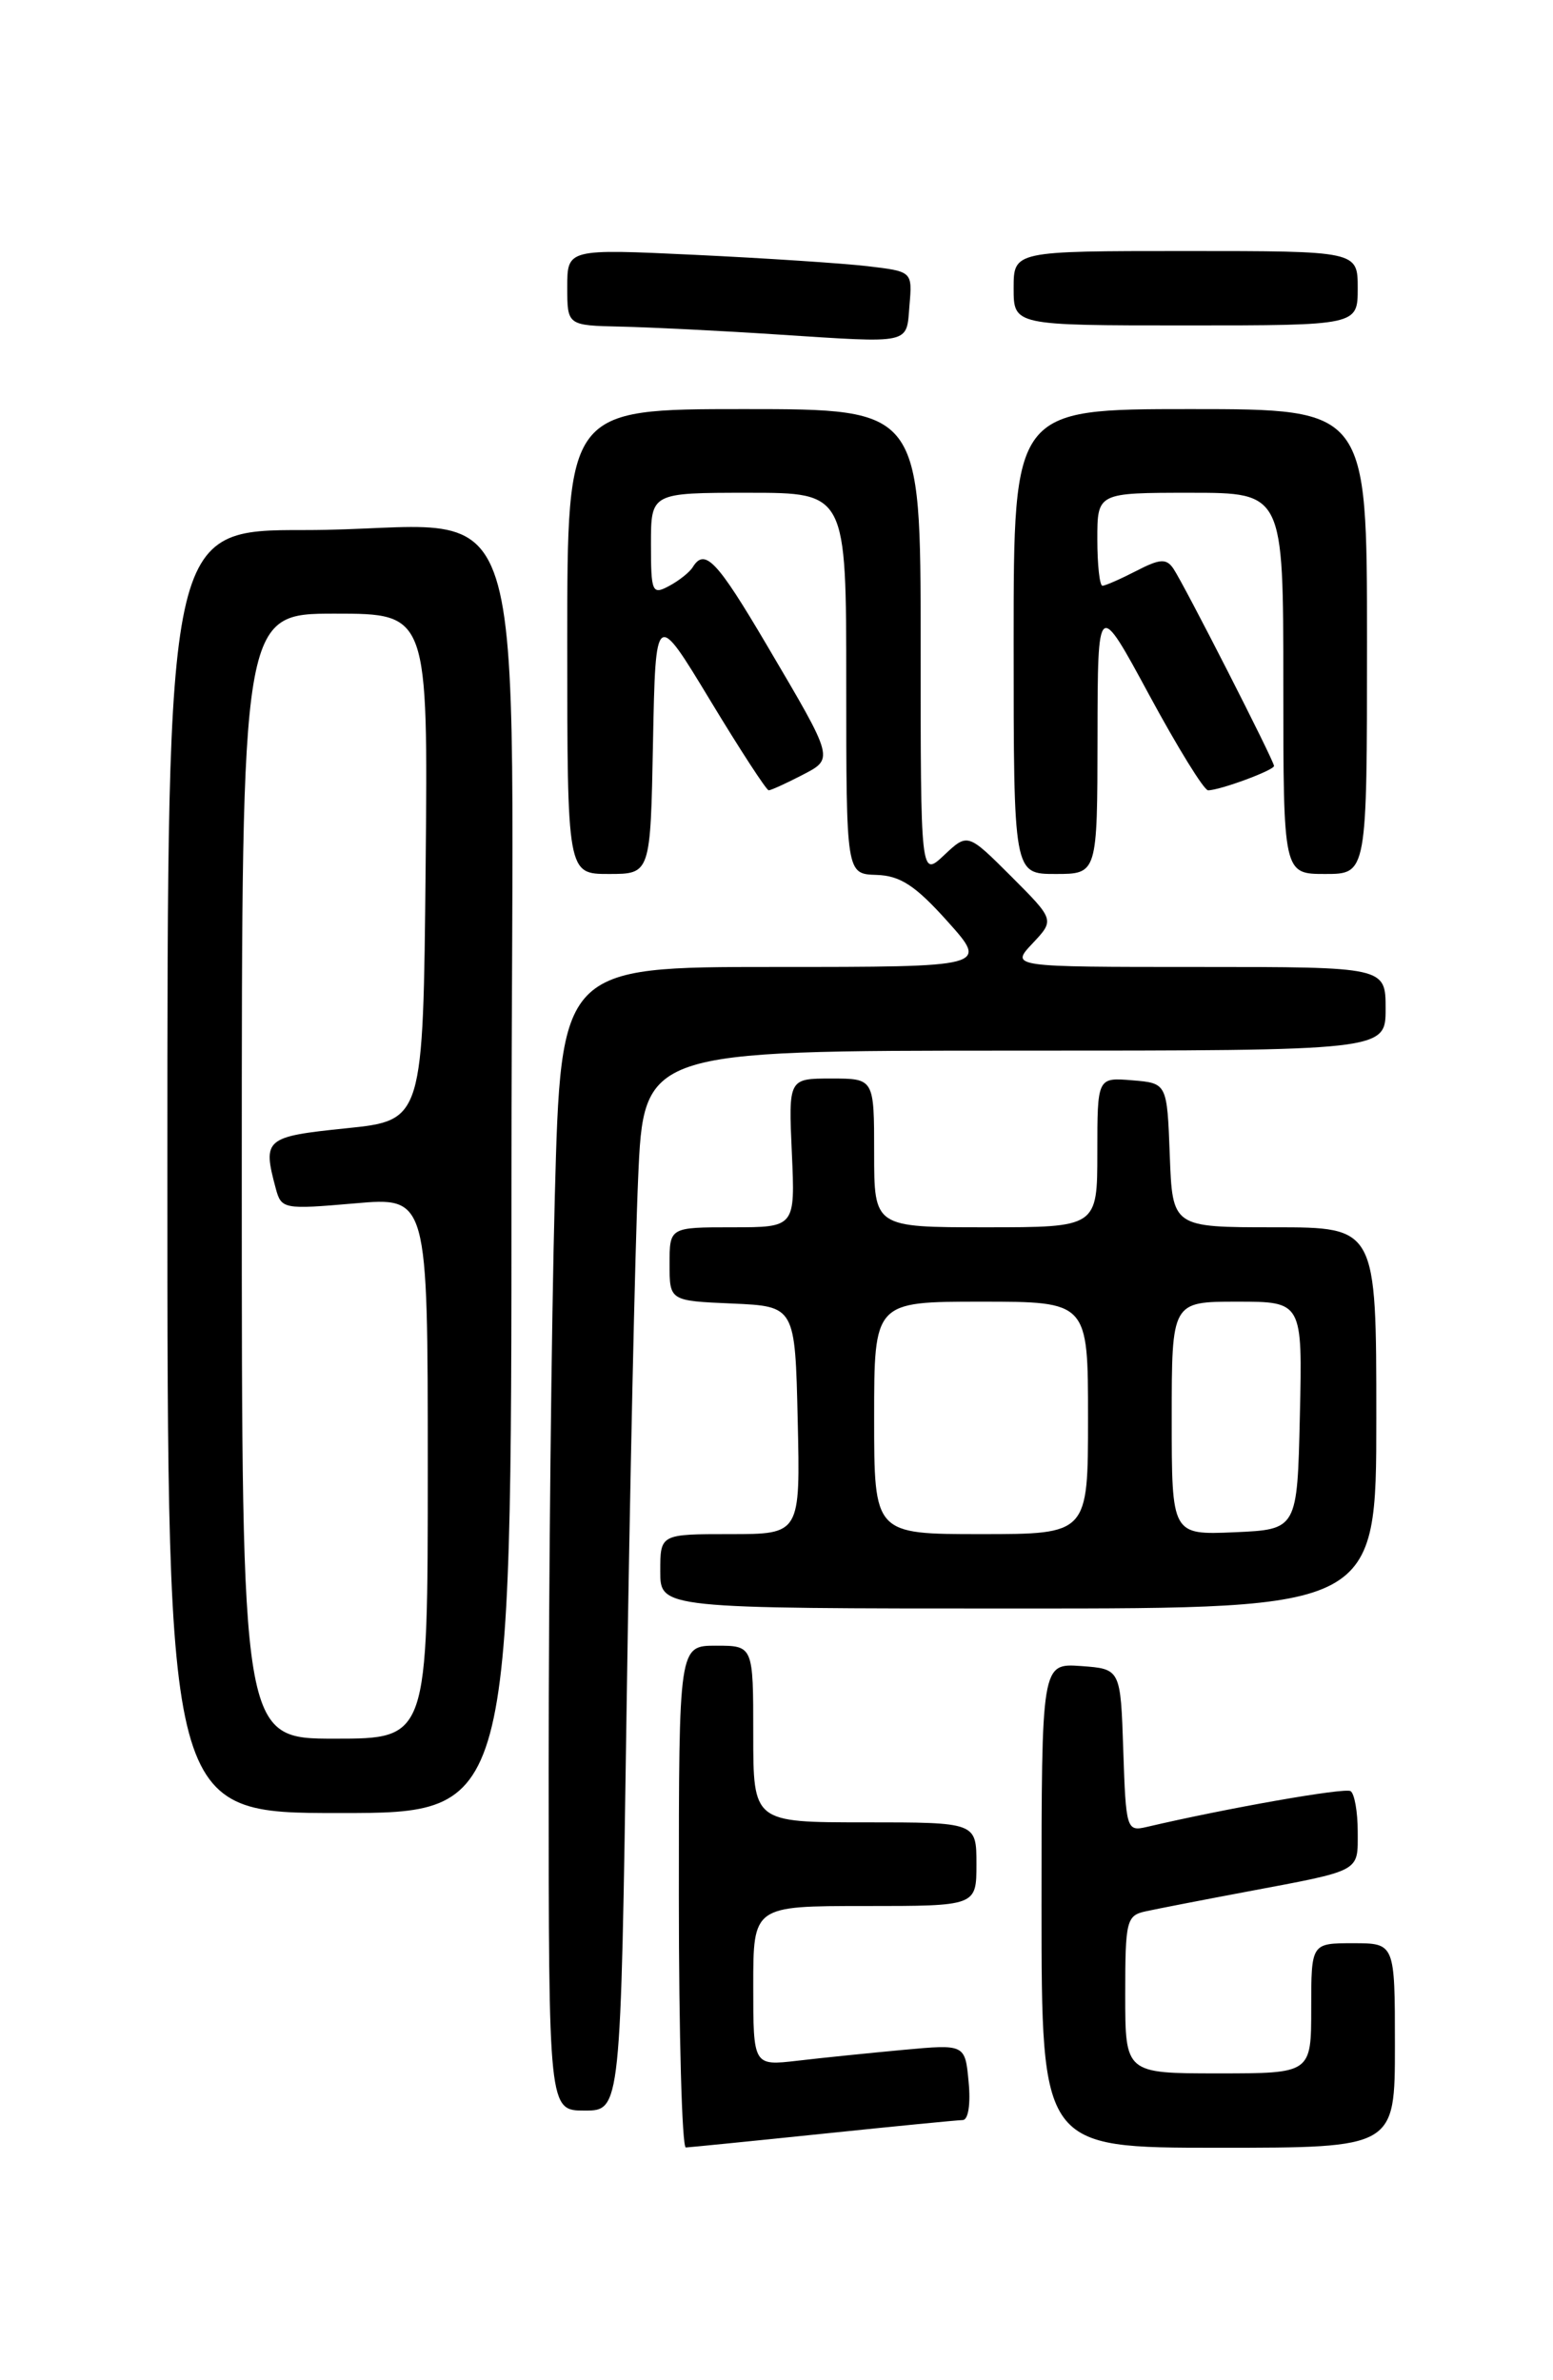 <?xml version="1.0" encoding="UTF-8" standalone="no"?>
<!DOCTYPE svg PUBLIC "-//W3C//DTD SVG 1.1//EN" "http://www.w3.org/Graphics/SVG/1.1/DTD/svg11.dtd" >
<svg xmlns="http://www.w3.org/2000/svg" xmlns:xlink="http://www.w3.org/1999/xlink" version="1.1" viewBox="0 0 167 256">
 <g >
 <path fill="currentColor"
d=" M 88.50 229.49 C 96.20 228.69 102.96 228.03 103.53 228.02 C 104.12 228.01 104.39 226.29 104.16 223.93 C 103.78 219.86 103.78 219.86 97.14 220.47 C 93.49 220.81 88.36 221.33 85.75 221.64 C 81.00 222.19 81.00 222.19 81.00 213.59 C 81.00 205.00 81.00 205.00 93.00 205.00 C 105.00 205.00 105.00 205.00 105.00 200.50 C 105.00 196.00 105.00 196.00 93.00 196.00 C 81.00 196.00 81.00 196.00 81.00 186.50 C 81.00 177.00 81.00 177.00 77.00 177.00 C 73.00 177.00 73.00 177.00 73.00 204.00 C 73.00 218.85 73.34 230.99 73.75 230.97 C 74.16 230.95 80.80 230.29 88.50 229.49 Z  M 150.00 220.00 C 150.00 209.00 150.00 209.00 145.50 209.00 C 141.00 209.00 141.00 209.00 141.00 216.00 C 141.00 223.00 141.00 223.00 131.00 223.00 C 121.00 223.00 121.00 223.00 121.00 214.52 C 121.00 206.53 121.13 206.01 123.25 205.56 C 124.49 205.29 129.32 204.35 134.00 203.47 C 146.53 201.11 146.00 201.39 146.00 196.99 C 146.00 194.86 145.65 192.90 145.23 192.64 C 144.59 192.25 131.95 194.47 123.29 196.50 C 121.15 197.00 121.07 196.72 120.79 188.26 C 120.50 179.50 120.50 179.50 116.25 179.19 C 112.00 178.89 112.00 178.89 112.00 204.94 C 112.00 231.00 112.00 231.00 131.00 231.00 C 150.00 231.00 150.00 231.00 150.00 220.00 Z  M 67.38 183.75 C 67.73 159.96 68.29 134.31 68.62 126.75 C 69.22 113.00 69.22 113.00 109.11 113.00 C 149.00 113.00 149.00 113.00 149.00 108.50 C 149.00 104.00 149.00 104.00 128.83 104.00 C 108.65 104.00 108.65 104.00 111.03 101.47 C 113.41 98.94 113.41 98.94 108.74 94.26 C 104.06 89.59 104.06 89.59 101.53 91.97 C 99.00 94.35 99.00 94.35 99.00 69.17 C 99.00 44.00 99.00 44.00 80.00 44.00 C 61.00 44.00 61.00 44.00 61.00 69.00 C 61.00 94.00 61.00 94.00 65.47 94.00 C 69.95 94.00 69.95 94.00 70.22 79.81 C 70.50 65.62 70.50 65.62 76.36 75.31 C 79.58 80.64 82.42 85.00 82.66 85.00 C 82.90 85.00 84.46 84.29 86.13 83.43 C 89.72 81.57 89.80 81.85 82.45 69.37 C 77.10 60.29 75.79 58.91 74.50 60.99 C 74.17 61.54 73.01 62.46 71.94 63.03 C 70.13 64.00 70.00 63.71 70.00 58.54 C 70.00 53.00 70.00 53.00 80.50 53.00 C 91.00 53.00 91.00 53.00 91.00 73.50 C 91.00 94.00 91.00 94.00 94.25 94.10 C 96.81 94.18 98.43 95.24 101.89 99.10 C 106.28 104.00 106.28 104.00 83.30 104.00 C 60.32 104.00 60.32 104.00 59.66 128.75 C 59.30 142.36 59.00 170.04 59.00 190.25 C 59.00 227.00 59.00 227.00 62.87 227.00 C 66.75 227.00 66.75 227.00 67.38 183.75 Z  M 55.00 126.63 C 55.00 47.71 57.98 57.03 32.75 57.01 C 18.00 57.00 18.00 57.00 18.00 126.00 C 18.00 195.00 18.00 195.00 36.50 195.00 C 55.00 195.00 55.00 195.00 55.00 126.63 Z  M 148.00 152.50 C 148.00 132.00 148.00 132.00 137.04 132.00 C 126.08 132.00 126.08 132.00 125.79 124.25 C 125.50 116.50 125.50 116.50 121.75 116.19 C 118.00 115.88 118.00 115.88 118.00 123.94 C 118.00 132.00 118.00 132.00 106.00 132.00 C 94.00 132.00 94.00 132.00 94.00 124.00 C 94.00 116.00 94.00 116.00 89.39 116.00 C 84.79 116.00 84.79 116.00 85.15 124.00 C 85.51 132.00 85.51 132.00 78.76 132.00 C 72.00 132.00 72.00 132.00 72.00 135.95 C 72.00 139.91 72.00 139.91 78.75 140.20 C 85.50 140.50 85.50 140.50 85.78 152.75 C 86.06 165.00 86.06 165.00 78.53 165.00 C 71.00 165.00 71.00 165.00 71.00 169.00 C 71.00 173.00 71.00 173.00 109.50 173.00 C 148.00 173.00 148.00 173.00 148.00 152.50 Z  M 118.02 79.25 C 118.04 64.50 118.04 64.50 123.58 74.75 C 126.63 80.39 129.47 85.00 129.91 85.00 C 131.17 85.00 137.00 82.85 137.00 82.38 C 137.00 81.82 127.33 62.86 126.18 61.16 C 125.42 60.04 124.73 60.09 122.18 61.41 C 120.49 62.28 118.85 63.00 118.55 63.00 C 118.25 63.00 118.00 60.75 118.00 58.00 C 118.00 53.00 118.00 53.00 128.00 53.00 C 138.00 53.00 138.00 53.00 138.00 73.50 C 138.00 94.00 138.00 94.00 142.50 94.00 C 147.00 94.00 147.00 94.00 147.00 69.00 C 147.00 44.00 147.00 44.00 128.00 44.00 C 109.00 44.00 109.00 44.00 109.00 69.00 C 109.00 94.00 109.00 94.00 113.50 94.00 C 118.00 94.00 118.00 94.00 118.02 79.25 Z  M 97.80 32.84 C 98.11 29.20 98.11 29.20 93.30 28.63 C 90.66 28.32 82.31 27.77 74.75 27.41 C 61.00 26.76 61.00 26.76 61.00 30.88 C 61.00 35.00 61.00 35.00 66.75 35.13 C 69.91 35.20 77.45 35.57 83.50 35.97 C 98.19 36.92 97.45 37.08 97.80 32.84 Z  M 146.00 31.00 C 146.00 27.00 146.00 27.00 127.50 27.00 C 109.00 27.00 109.00 27.00 109.00 31.00 C 109.00 35.00 109.00 35.00 127.50 35.00 C 146.00 35.00 146.00 35.00 146.00 31.00 Z  M 26.00 126.50 C 26.00 66.00 26.00 66.00 36.02 66.00 C 46.03 66.00 46.03 66.00 45.77 93.25 C 45.50 120.50 45.50 120.50 37.25 121.35 C 28.49 122.25 28.22 122.48 29.65 127.81 C 30.25 130.05 30.49 130.09 38.13 129.43 C 46.00 128.74 46.00 128.74 46.00 157.87 C 46.00 187.00 46.00 187.00 36.00 187.00 C 26.00 187.00 26.00 187.00 26.00 126.50 Z  M 94.00 152.50 C 94.00 140.00 94.00 140.00 105.50 140.00 C 117.00 140.00 117.00 140.00 117.00 152.50 C 117.00 165.00 117.00 165.00 105.50 165.00 C 94.00 165.00 94.00 165.00 94.00 152.50 Z  M 126.00 152.55 C 126.00 140.00 126.00 140.00 133.03 140.00 C 140.06 140.00 140.06 140.00 139.78 152.25 C 139.50 164.50 139.50 164.50 132.75 164.80 C 126.00 165.09 126.00 165.09 126.00 152.55 Z "/>
</g>
</svg>